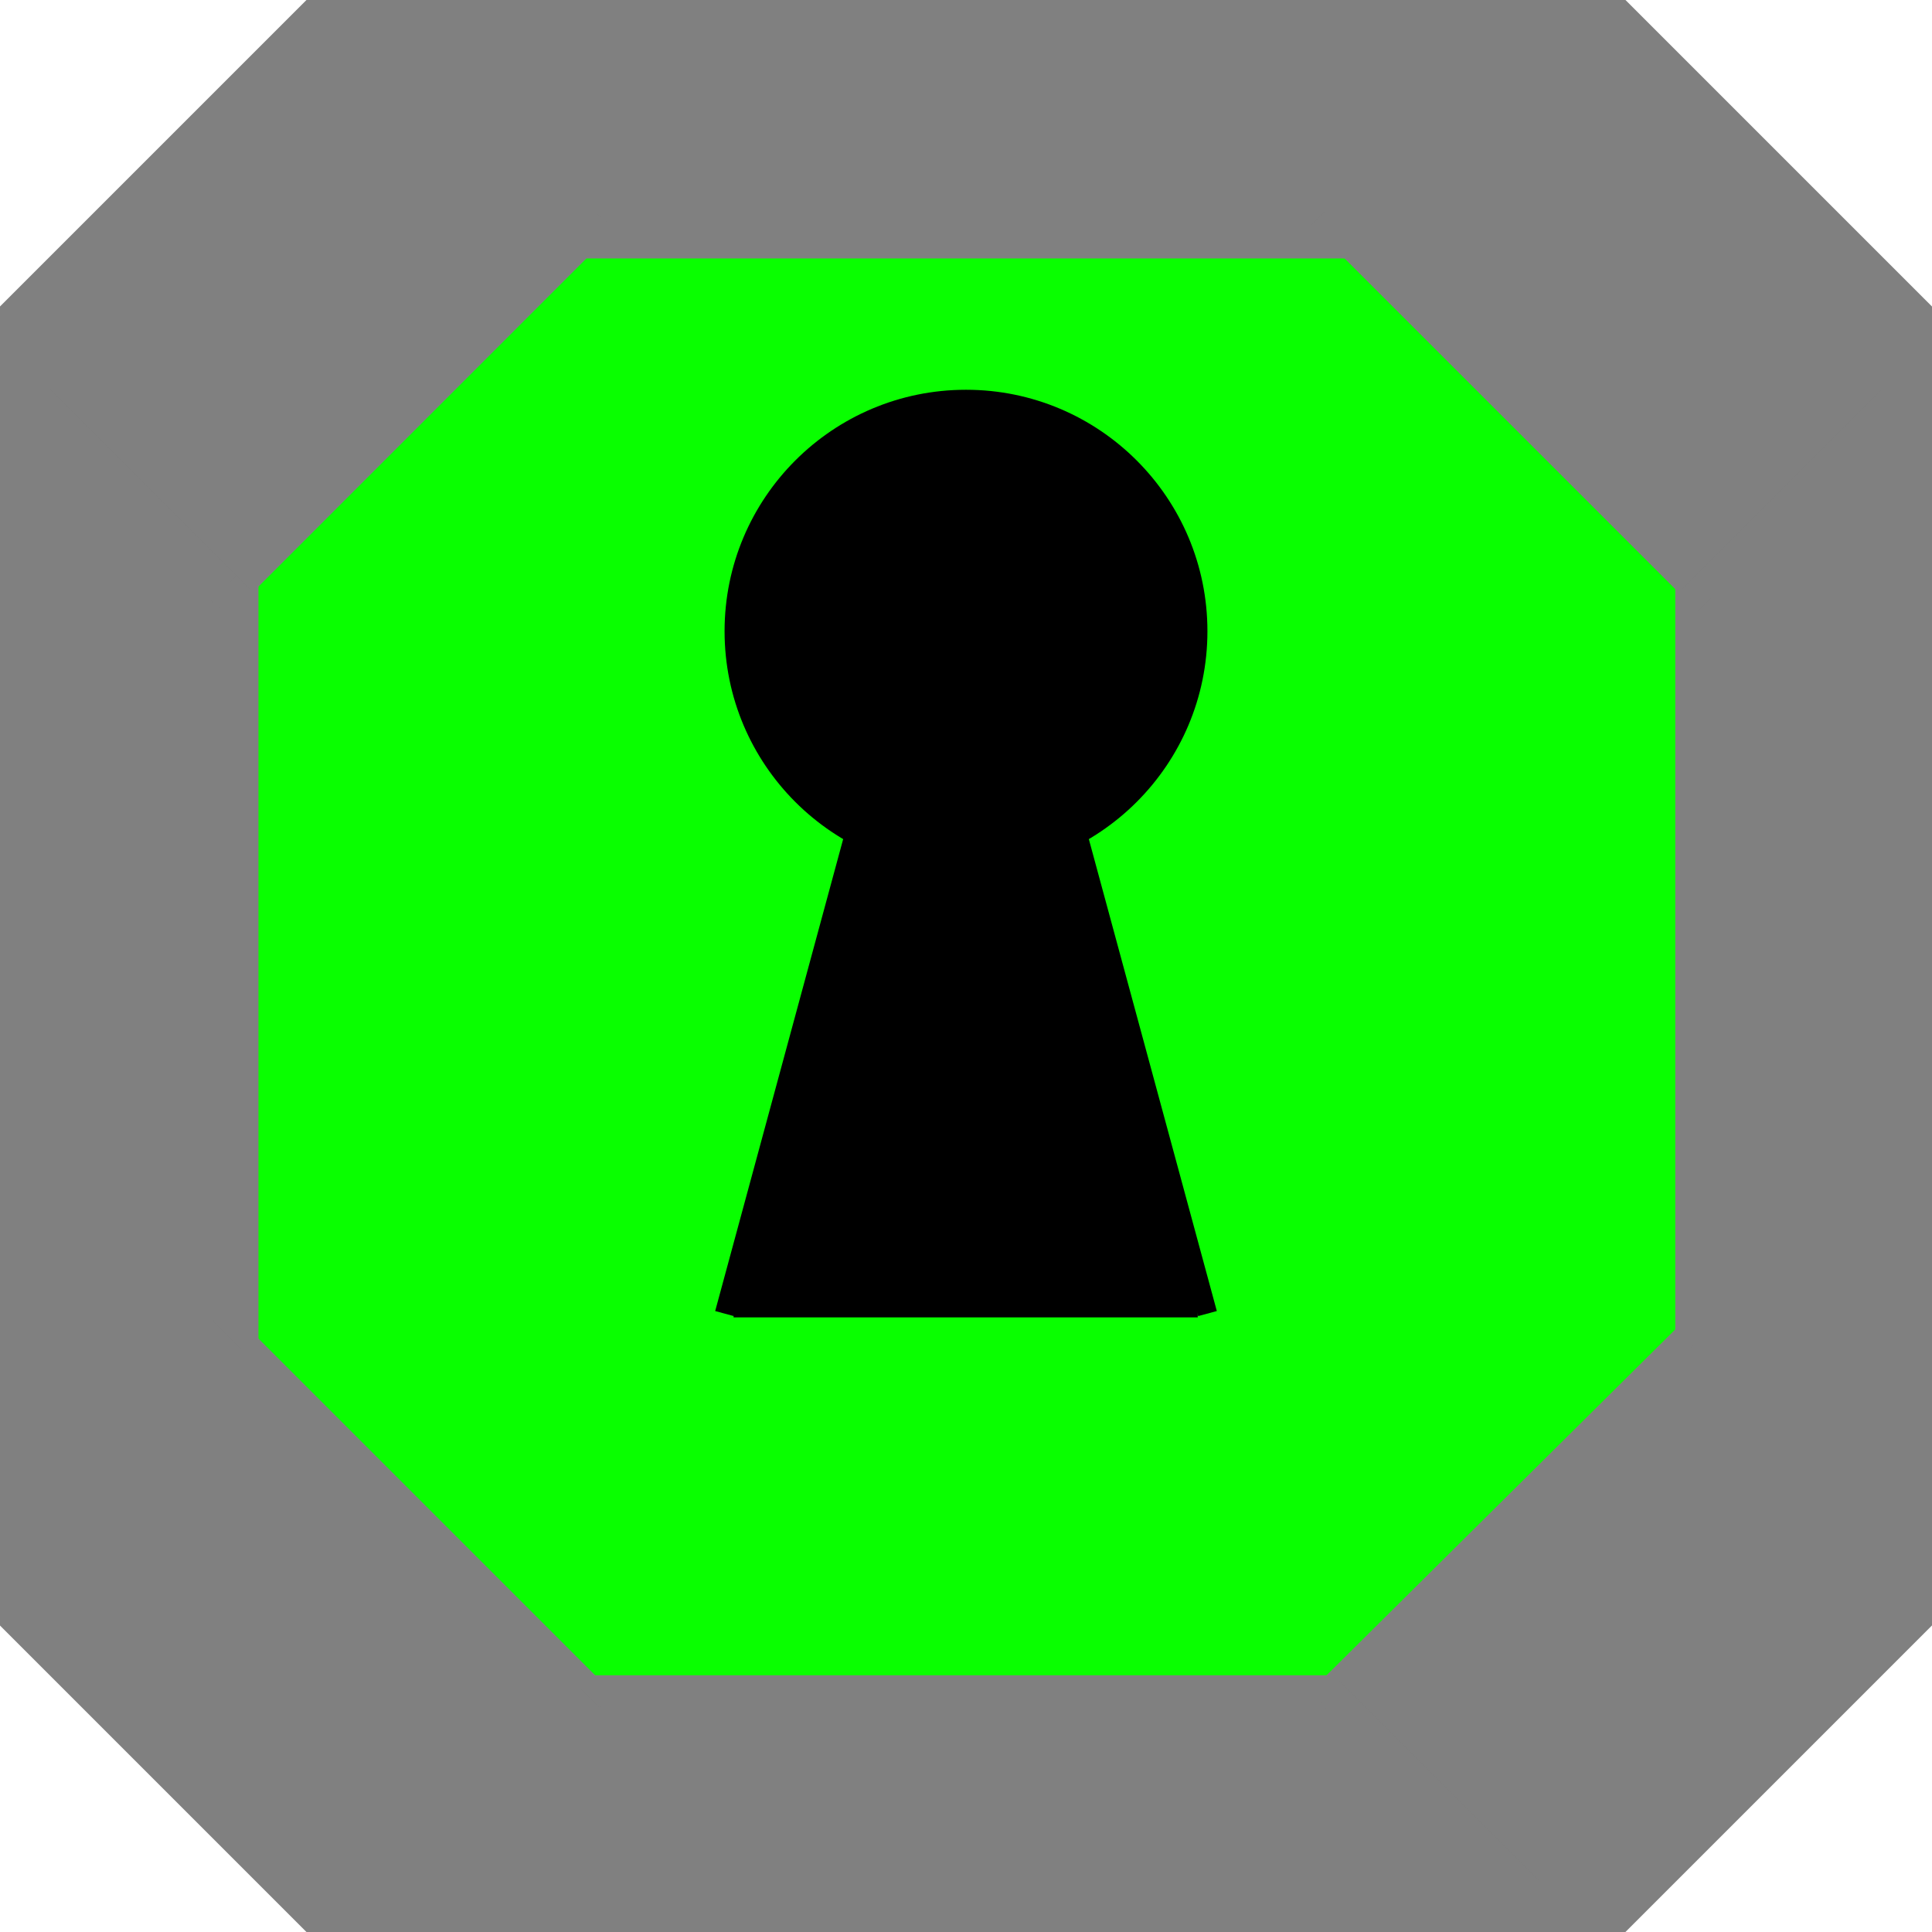 <svg xmlns="http://www.w3.org/2000/svg" xmlns:xlink="http://www.w3.org/1999/xlink" id="e9nBvx2YRhW1" viewBox="0 0 300 300" shape-rendering="geometricPrecision" text-rendering="geometricPrecision" project-id="fa3cc4141e794c2b889c0e25df557105" export-id="9494520b5545495fa87c699005c88377" cached="false" width="300" height="300"><rect x="0" y="0" width="300" height="300" fill="#333333" stroke="none"/><rect width="300" height="293.237" rx="0" ry="0" transform="matrix(1 0 0 1.023 0 0)" fill="#808080" stroke="#808080"/><rect width="220" height="220" rx="0" ry="0" transform="translate(40.134 40.132)" fill="#09ff00" stroke-width="0"/><line x1="24.819" y1="-25.039" x2="-25.181" y2="24.961" transform="translate(25.181 25.039)" fill="none" stroke="#808080" stroke-width="3"/><line x1="24.819" y1="-25.039" x2="-25.181" y2="24.961" transform="translate(275.181 275.039)" fill="none" stroke="#808080" stroke-width="3"/><line x1="24.425" y1="-25.039" x2="-25.181" y2="23.674" transform="matrix(1.21 0 0 1.222 235.181 235.039)" fill="none" stroke="#808080" stroke-width="3"/><line x1="23.466" y1="-25.039" x2="-25.181" y2="24.114" transform="matrix(1.233 0 0 1.221 65.181 65.039)" fill="none" stroke="#808080" stroke-width="3"/><line x1="24.819" y1="-25.039" x2="-25.181" y2="24.961" transform="matrix(0-1 1 0 275.039 24.819)" fill="none" stroke="#808080" stroke-width="3"/><line x1="24.819" y1="-25.039" x2="-25.181" y2="24.961" transform="matrix(0-1 1 0 25.039 274.819)" fill="none" stroke="#808080" stroke-width="3"/><line x1="34.819" y1="-25.039" x2="-25.181" y2="34.961" transform="matrix(0-1 1 0 59.162 238.789)" fill="none" stroke="#808080" stroke-width="3"/><line x1="34.819" y1="-25.039" x2="-25.181" y2="34.961" transform="matrix(0-1 1 0 229.763 68.766)" fill="none" stroke="#808080" stroke-width="3"/><rect width="74.109" height="54.595" rx="0" ry="0" transform="matrix(.707-.707 0.588 0.588 249.854 302.541)" fill="#fff" stroke-width="0"/><rect width="74.109" height="54.595" rx="0" ry="0" transform="matrix(.707-.707 0.588 0.588-34.51 17.894)" fill="#fff" stroke-width="0"/><rect width="74.109" height="54.595" rx="0" ry="0" transform="matrix(-.707-.707 0.588-.588 17.894 334.51)" fill="#fff" stroke-width="0"/><rect width="74.109" height="54.595" rx="0" ry="0" transform="matrix(-.707-.707 0.588-.588 302.403 50)" fill="#fff" stroke-width="0"/><rect width="45.938" height="47.248" rx="0" ry="0" transform="matrix(1.149-1.149 0.662 0.662 7.745 60.537)" fill="#808080" stroke-width="0"/><rect width="45.938" height="47.248" rx="0" ry="0" transform="matrix(1.149-1.149 0.662 0.662 207.813 260.964)" fill="#808080" stroke-width="0"/><rect width="45.938" height="47.248" rx="0" ry="0" transform="matrix(-1.149-1.149 0.662-.662 260.964 91.827)" fill="#808080" stroke-width="0"/><rect width="45.938" height="47.248" rx="0" ry="0" transform="matrix(-1.149-1.149 0.662-.662 60.537 292.041)" fill="#808080" stroke-width="0"/><ellipse rx="24.391" ry="23.1" transform="matrix(1.537 0 0 1.623 150 98.014)" stroke-width="0" fill="#000000"/><line x1="10.039" y1="-37.017" x2="-10.039" y2="37.017" transform="translate(122.539 166.953)" fill="none" stroke="#000" stroke-width="3"/><line x1="10.039" y1="-37.017" x2="-10.039" y2="37.017" transform="matrix(-1 0 0 1 177.461 166.953)" fill="none" stroke="#000" stroke-width="3"/><line x1="-37.5" y1="0" x2="37.5" y2="0" transform="matrix(.961 0 0-1 149.946 203.062)" fill="none" stroke="#000" stroke-width="3"/><rect width="36.71" height="72.437" rx="0" ry="0" transform="translate(131.918 130.184)" stroke-width="0" fill="#000000"/><rect width="28.188" height="67.521" rx="0" ry="0" transform="matrix(.968 0.251-.251 0.968 131.65 131.662)" stroke-width="0" fill="#000000"/><rect width="28.188" height="67.521" rx="0" ry="0" transform="matrix(-.965 0.263 0.263 0.965 166.945 129.685)" stroke-width="0" fill="#000000"/><rect width="19.363" height="6.454" rx="0" ry="0" transform="translate(113.839 196.082)" stroke-width="0" fill="#000000"/><rect width="17.651" height="8.43" rx="0" ry="0" transform="translate(167.978 194.369)" stroke-width="0" fill="#000000"/></svg>